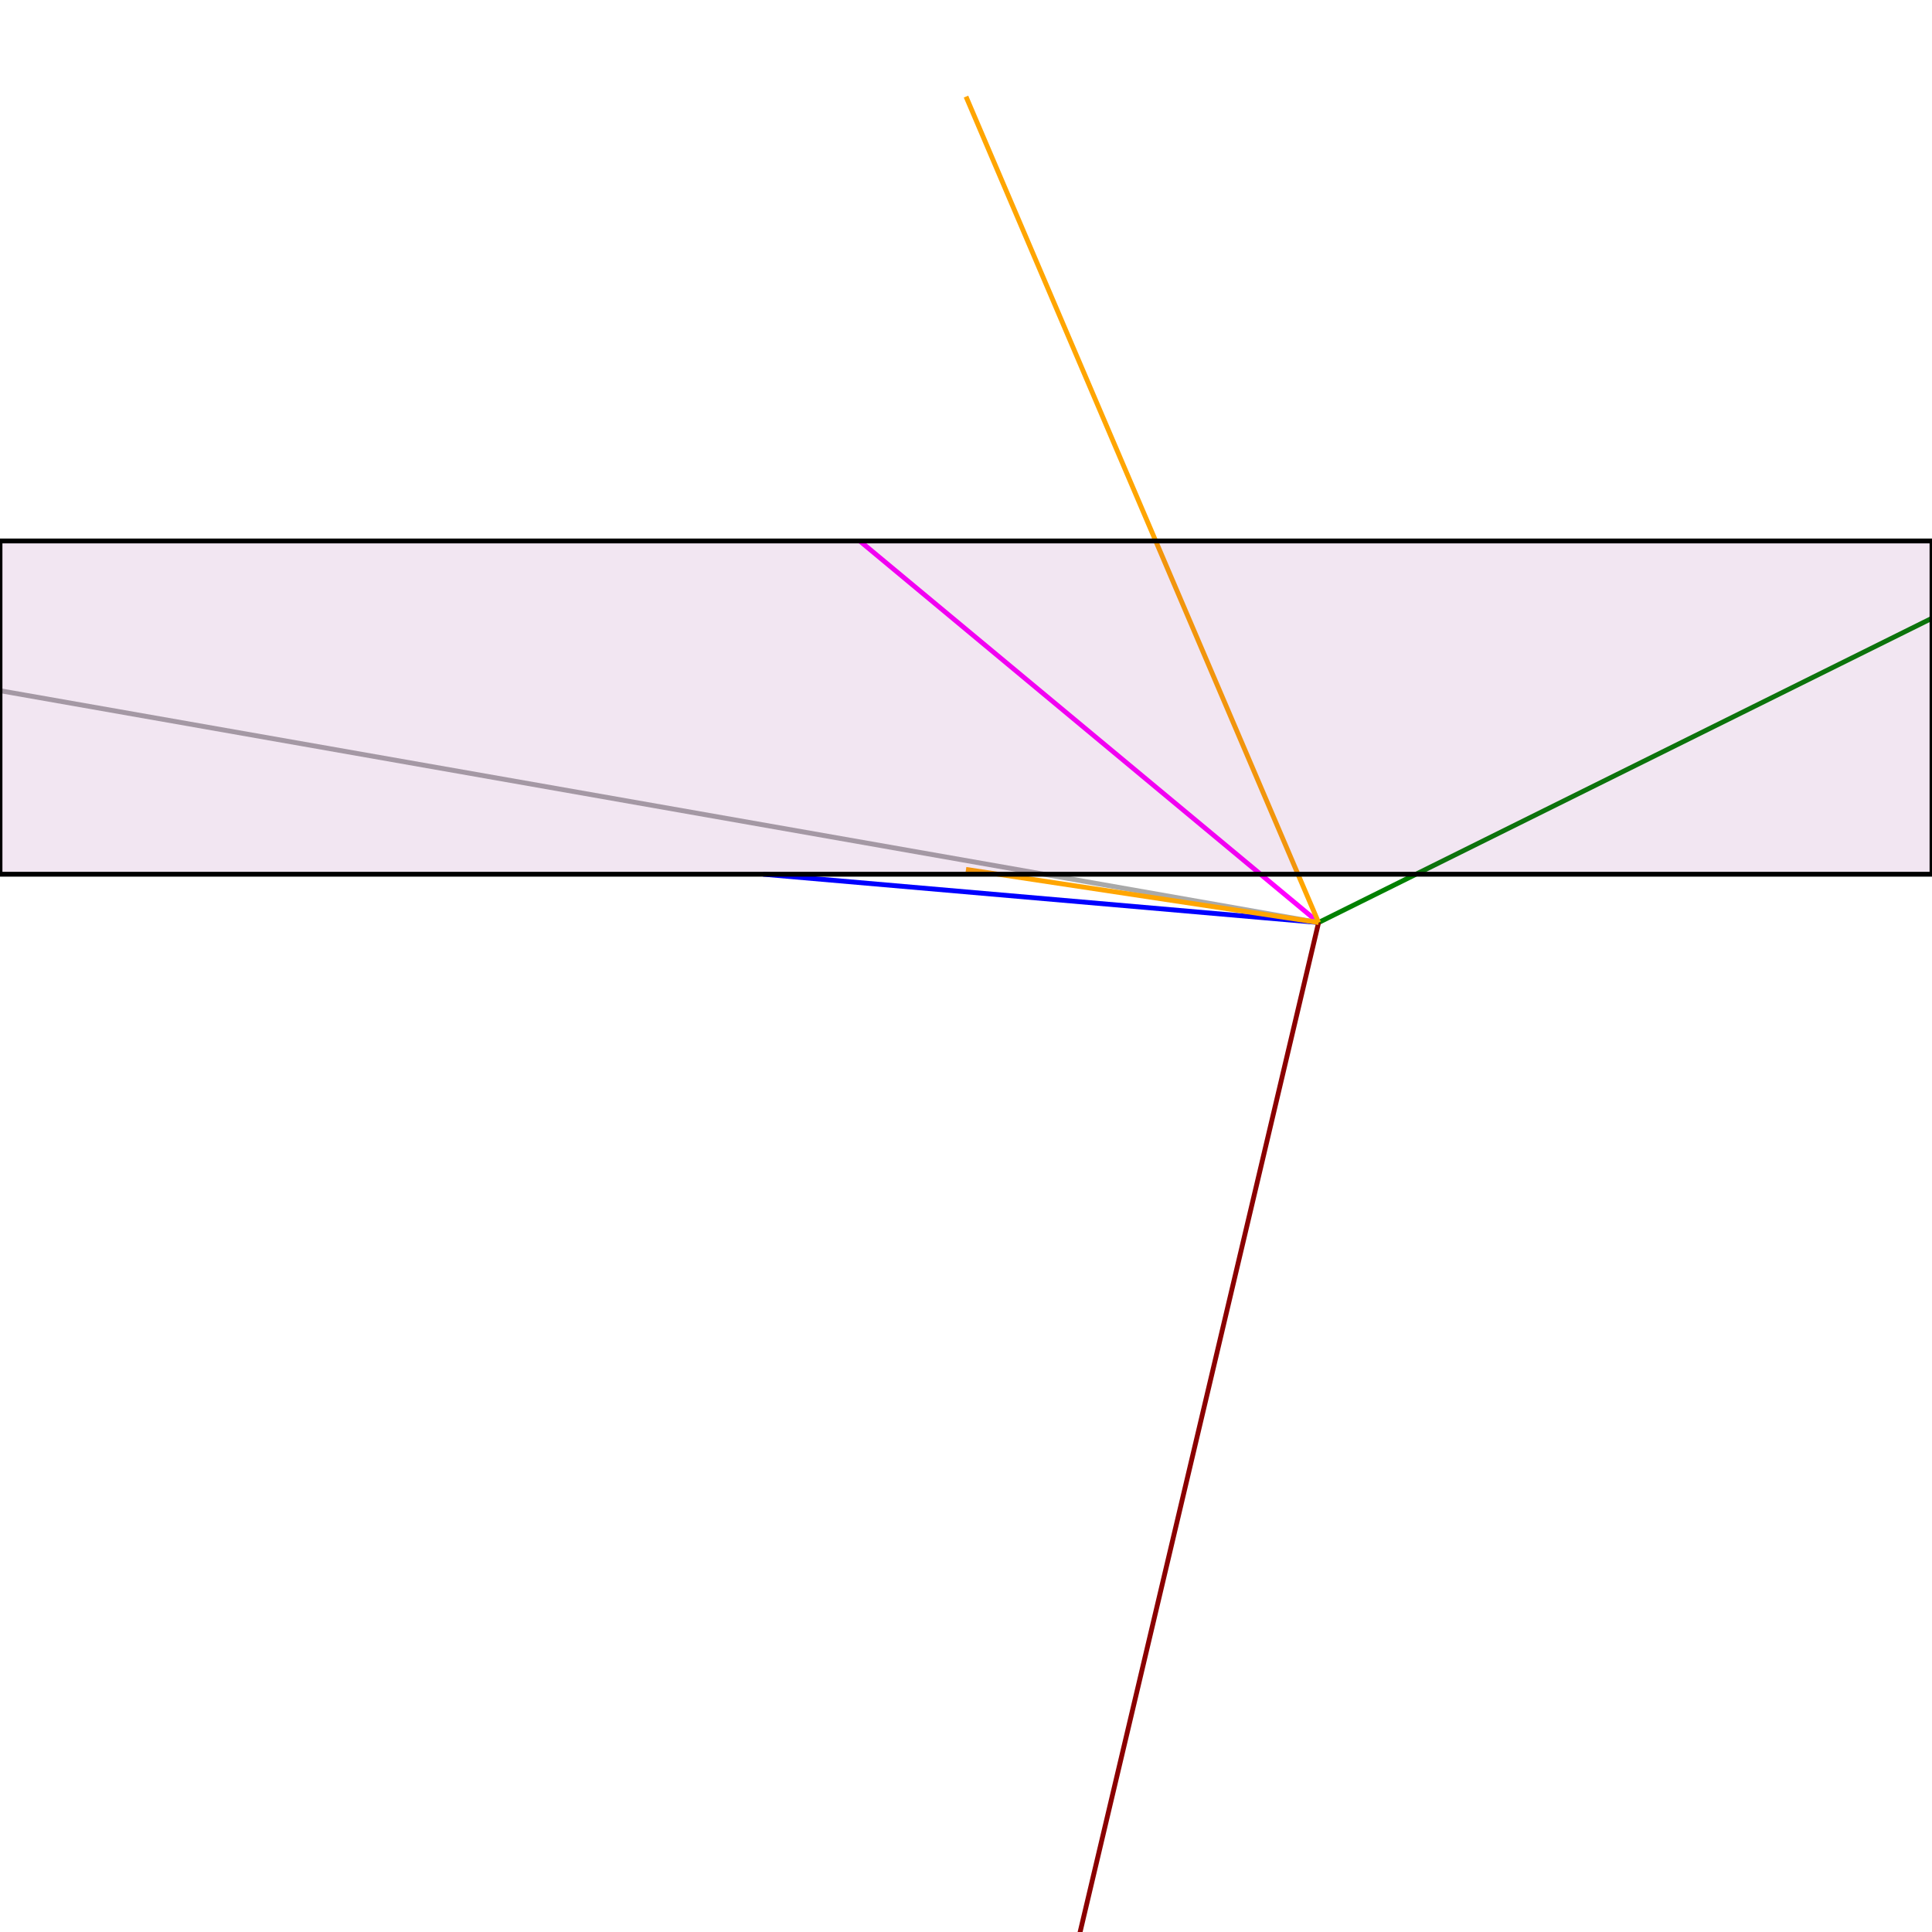 <svg xmlns="http://www.w3.org/2000/svg" width="400" height="400" >
  
<path d="M273 191 L178 112 " fill="transparent" stroke="magenta"/>
<path d="M273 191 L158 181" fill="transparent" stroke="blue"/>
<path d="M273 191 L0 143 " fill="transparent" stroke="darkgrey"/>
<path d="M273 191 L400 128 " fill="transparent" stroke="green"/>

<path d="M273 191 L200 500 " fill="transparent" stroke="darkred"/>
<path d="M273 191 L200 180 " fill="transparent" stroke="orange"/>
<path d="M273 191 L200 20 " fill="transparent" stroke="orange"/>

<rect x="0" y="112" width="400" height="69" 
     stroke="/27f5e566" stroke-opacity="0.8" 
     fill="purple" fill-opacity="0.1" />

</svg>